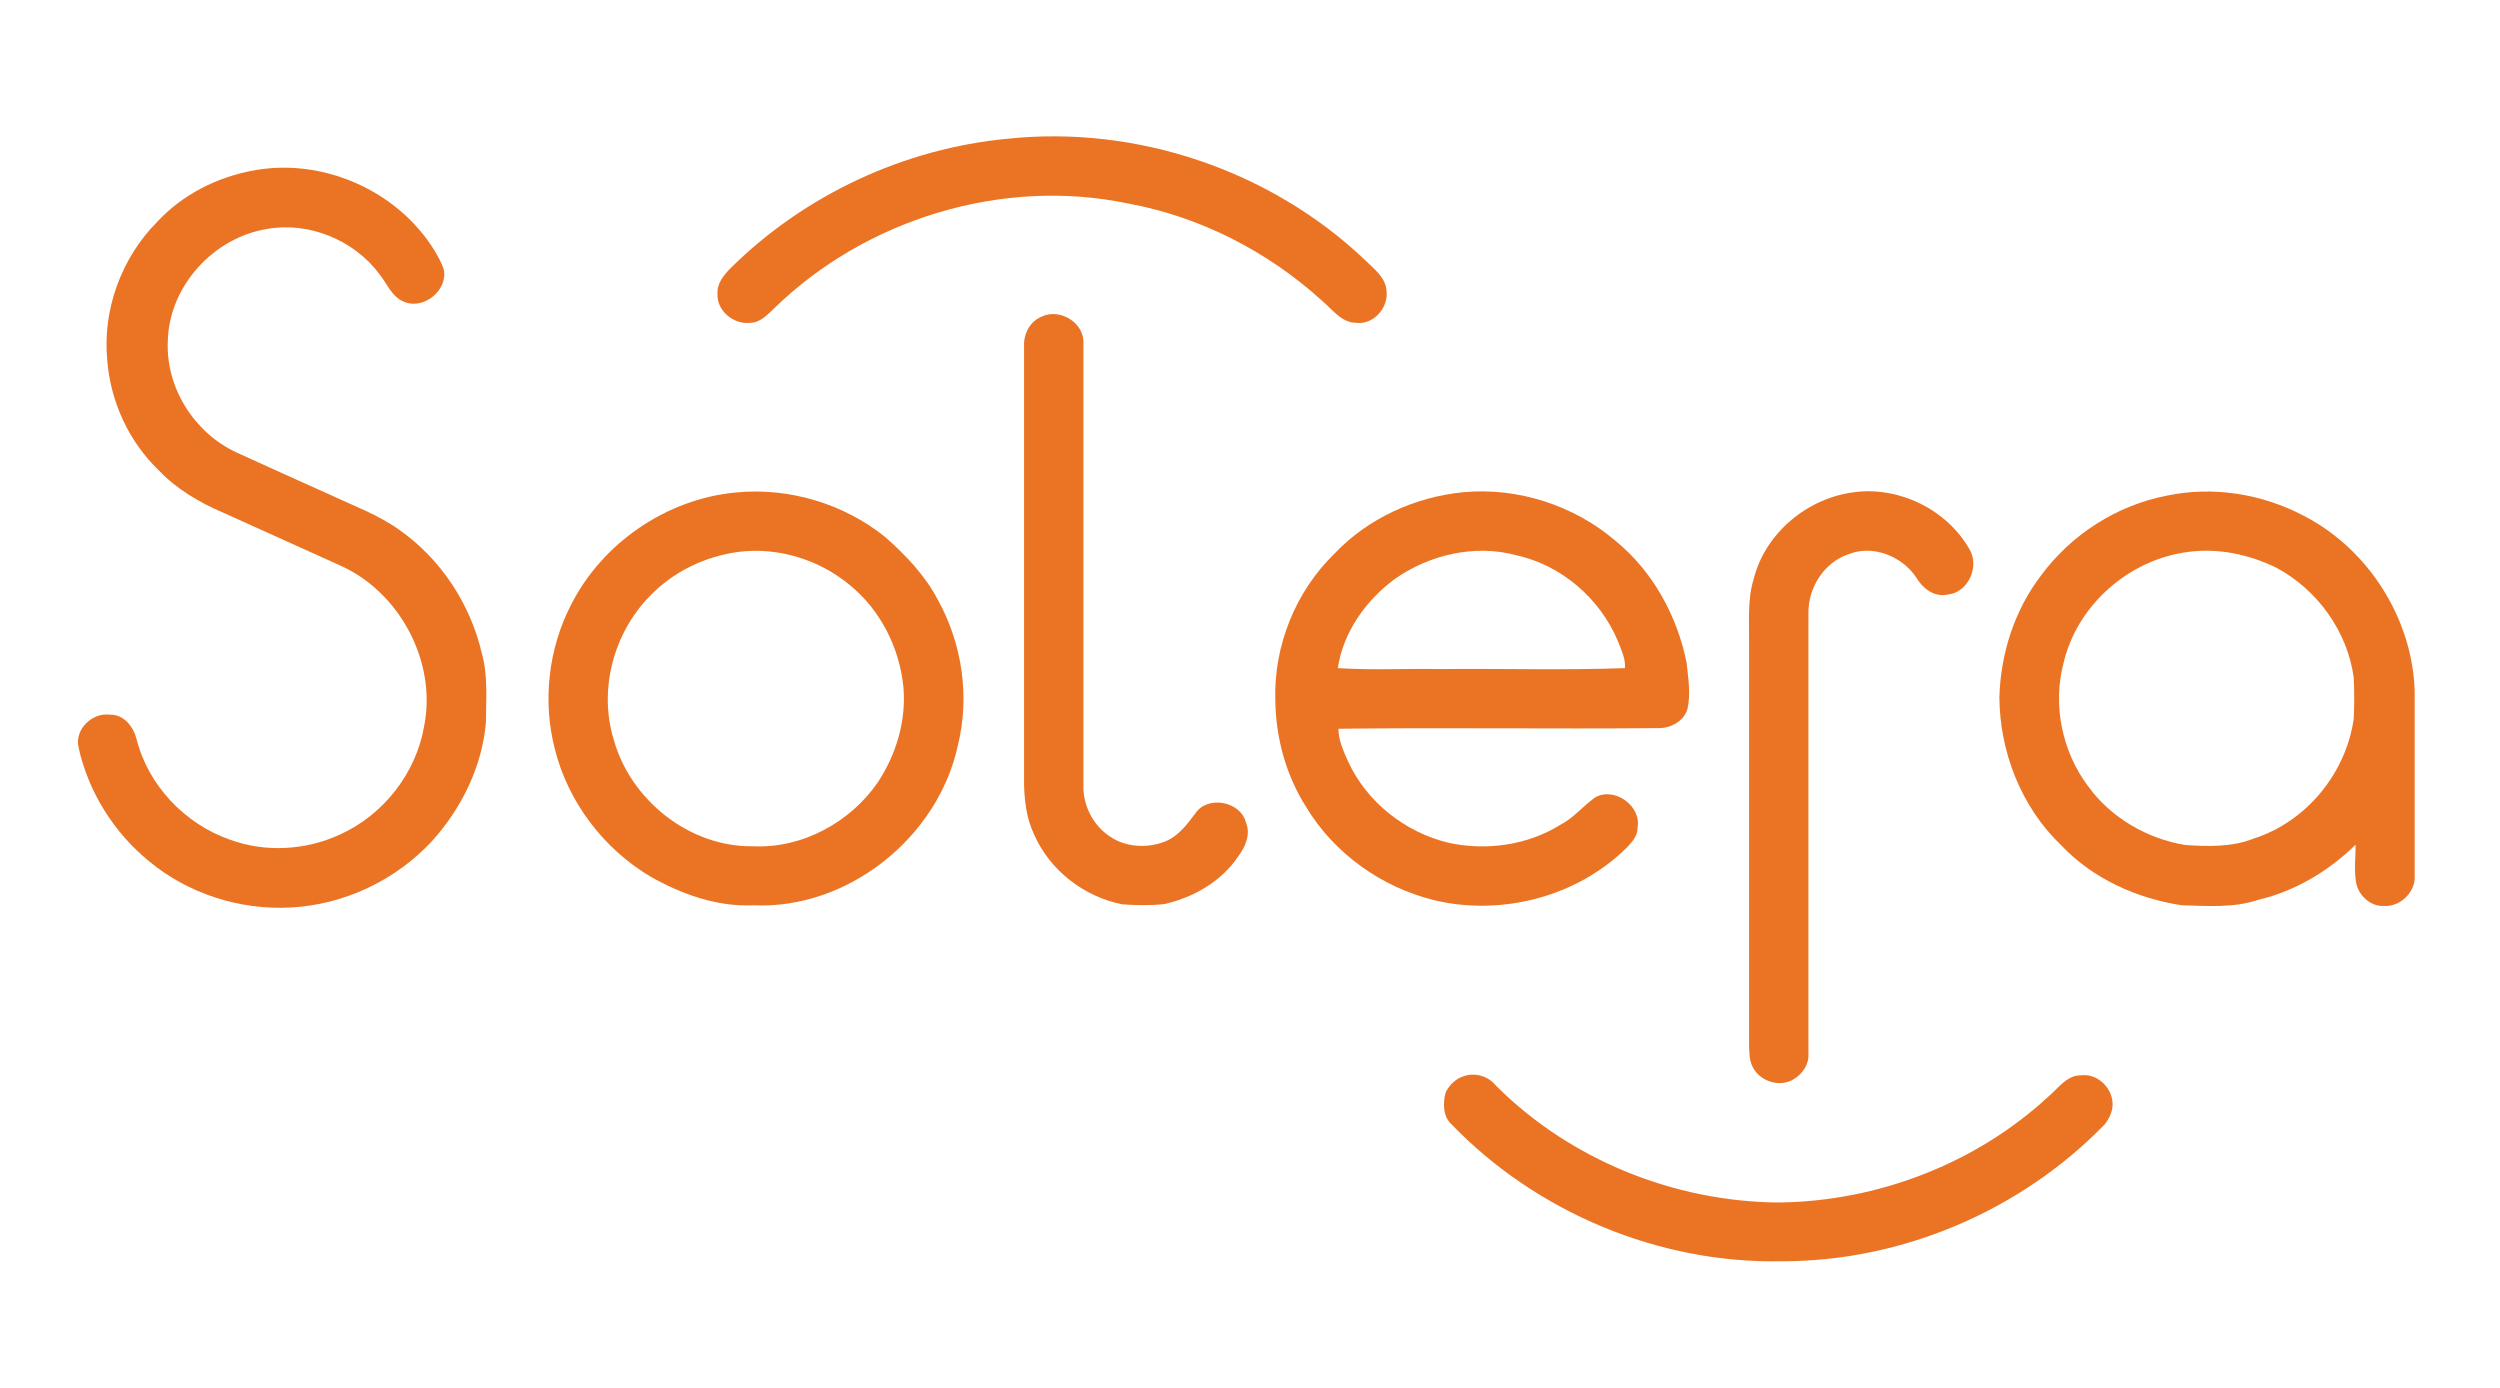 <?xml version="1.0" encoding="utf-8"?>
<!-- Generator: Adobe Illustrator 19.0.0, SVG Export Plug-In . SVG Version: 6.00 Build 0)  -->
<svg version="1.1" id="Layer_1" xmlns="http://www.w3.org/2000/svg" xmlns:xlink="http://www.w3.org/1999/xlink" x="0px" y="0px"
	 viewBox="-463 1939 800 444" style="enable-background:new -463 1939 800 444;" xml:space="preserve">
<style type="text/css">
	.st0{fill:#EB7424;}
</style>
<g id="_x23_eb7424ff">
	<path class="st0" d="M-140.6,1983.4c41.3-4.4,84.2,10.1,114.4,38.8c2.8,2.8,6.7,5.6,6.9,10c0.6,5.3-4.2,10.8-9.7,10.1
		c-4.8,0-7.7-4.4-11.1-7.2c-17.3-15.7-39-26.8-62-31c-40.2-8.4-83.9,5-113.2,33.6c-2.2,2.1-4.5,4.6-7.7,4.6
		c-5.3,0.6-10.7-3.9-10.4-9.3c-0.2-3.3,2-6,4.2-8.2C-205.6,2001.4-173.7,1986.5-140.6,1983.4z"/>
	<path class="st0" d="M-381.6,1993.5c22-4,45.8,6.5,57.6,25.6c1.1,1.9,2.3,3.9,3,6.1c1.4,6.6-6.3,13-12.6,10.4c-4-1.5-5.5-5.8-8-8.9
		c-8.1-10.9-22.7-16.9-36.1-14.4c-17,2.8-31.2,18.3-31.6,35.8c-0.7,14.9,8.4,29.3,21.8,35.6c10.1,4.6,20.2,9.2,30.3,13.7
		c7.4,3.5,15.2,6.3,21.9,11.1c13.3,9.3,22.8,23.7,26.5,39.6c2,7.2,1.3,14.6,1.3,22c-1.2,14.2-7.8,27.6-17.3,38.1
		c-11.6,12.5-28.1,20.3-45.1,21.2c-16.3,0.9-32.9-4.4-45.4-14.8c-11.3-9.2-19.5-22.3-22.6-36.6c-1.2-5.7,4.5-11.1,10.1-10.3
		c4.5-0.1,7.5,3.9,8.5,7.8c3.7,14.8,15.5,27.2,29.9,32.2c11.4,4.2,24.5,3.4,35.5-1.8c13.7-6.3,24-19.5,26.6-34.4
		c4.2-20.8-7.9-43.3-27.2-51.7c-12.4-5.6-24.8-11.2-37.2-16.8c-7.5-3.2-14.8-7.5-20.5-13.5c-9.6-9.2-15.5-22.1-16.5-35.4
		c-1.5-16.1,4.6-32.6,15.9-44C-404.7,2001.3-393.5,1995.6-381.6,1993.5z"/>
	<path class="st0" d="M-129.6,2040.3c5.9-2.8,13.7,2.1,13.3,8.7c0,47,0,93.9,0,140.9c-0.3,6.6,3,13.2,8.5,16.8
		c5,3.4,11.7,3.8,17.3,1.7c4.4-1.6,7.3-5.5,10-9.1c3.9-5.9,14.5-3.9,16.2,2.9c1.6,3.8-0.2,7.8-2.5,10.9c-5.4,8-14.3,13.1-23.6,15.2
		c-4.4,0.5-9,0.4-13.4,0.1c-12.3-2.4-23.3-10.9-28.3-22.4c-2.4-5-3.1-10.7-3.2-16.2c0-46.7,0-93.3,0-140
		C-135.5,2046-133.5,2041.8-129.6,2040.3z"/>
	<path class="st0" d="M-227.6,2096.6c16.9-1.7,34.5,3.5,47.8,14.2c6.6,5.8,12.8,12.3,16.9,20.1c7.8,14.1,10.3,31,6.4,46.7
		c-6.4,29.5-35.3,52.5-65.5,51.1c-11.5,0.5-22.8-3.5-32.7-9.1c-15.1-8.9-26.6-24-30.8-41.1c-3.9-15.2-2-31.9,5.2-45.9
		C-270.3,2112.8-249.8,2098.7-227.6,2096.6 M-226.6,2115.6c-10.8,1.4-21.1,6.4-28.6,14.3c-11.5,11.8-16.3,29.9-11.4,45.8
		c5.4,19.4,24.3,34.4,44.5,34.1c15.8,0.8,31.3-7.7,40.1-20.6c5.8-8.9,9-19.5,8.1-30.2c-1.2-12.7-7.4-24.9-17.3-32.9
		C-200.9,2118.1-214,2114-226.6,2115.6z"/>
	<path class="st0" d="M-35.9,2116.1c10.7-11.3,25.8-18.1,41.2-19.6c17.4-1.6,35.4,4.2,48.7,15.6c11.9,9.7,19.7,24,22.7,38.9
		c0.5,4.9,1.4,9.9,0.3,14.8c-1.2,4.2-5.7,6.4-9.8,6.2c-34,0.3-68-0.2-101.9,0.2c0,3.7,1.6,7.1,3.1,10.5c6,13,18.3,22.7,32.2,26
		c12,2.6,25.1,0.8,35.6-5.7c4.3-2.2,7.3-6,11.2-8.8c6.1-3.6,15,2.7,13.6,9.7c0.1,2.6-1.8,4.6-3.4,6.3c-15.8,15.7-39.9,22-61.5,16.9
		c-16.9-4.1-32.1-14.9-41.1-29.8c-6.5-10.2-9.8-22.3-9.9-34.4C-55.4,2145.6-48.4,2128.2-35.9,2116.1 M-16.7,2124.3
		c-9.2,6.8-16.5,17-18.2,28.5c11,0.7,22,0.1,32.9,0.3c19.7-0.2,39.4,0.4,59-0.3c0.2-3-1.2-5.9-2.3-8.7c-5.7-13.6-18-24.2-32.4-27.4
		C9.1,2113.1-5.5,2116.4-16.7,2124.3z"/>
	<path class="st0" d="M130.4,2096.5c14.4-1.9,29.6,5.6,36.8,18.2c3.4,5.6-0.4,14.1-7.2,14.6c-4.2,0.8-7.8-2.1-9.8-5.5
		c-4.6-6.9-14-10.6-21.8-7.4c-7.7,2.6-12.7,10.6-12.7,18.5c0,47,0,94.1,0,141.1c0.3,3.9-2.4,7.4-5.8,8.9c-4.4,1.9-10.1-0.3-12.1-4.6
		c-1-2-1-4.2-1.1-6.3c0-43,0-86,0-129c0.1-6.9-0.6-14.1,1.5-20.8C101.9,2109.5,115.5,2098.3,130.4,2096.5z"/>
	<path class="st0" d="M230.4,2097.6c14.7-3.1,30.4-0.6,43.7,6.4c20.7,10.6,34.8,32.8,35.6,56c0,19.7,0,39.4,0,59.1
		c0.4,5.2-4.5,10.1-9.7,9.8c-4.5,0.3-8.5-3.5-9.1-7.8c-0.6-3.9-0.1-7.9-0.1-11.8c-8.6,8.4-19.2,14.8-31,17.6
		c-7.9,2.7-16.4,2-24.6,1.8c-14.4-2.2-28.5-8.5-38.6-19.2c-12.8-12.2-19.7-29.9-19.8-47.4c0.4-13.9,4.8-27.8,13.3-38.9
		C199.8,2110,214.4,2100.7,230.4,2097.6 M237.4,2115.6c-19,2.3-35.8,17-40.1,35.7c-3.5,13.4-0.4,28.3,7.9,39.3
		c7.3,10.1,18.9,16.8,31.1,18.8c7.4,0.5,15,0.7,22-2.1c16.8-5.4,29.5-21,31.9-38.4c0.2-4.3,0.2-8.7,0-13
		c-2-14.9-11.7-28.3-24.9-35.3C256.8,2116.5,247,2114.3,237.4,2115.6z"/>
	<path class="st0" d="M5.3,2283.4c3.7-1.3,7.9-0.1,10.4,3c23.7,23.7,56.9,37.1,90.3,37.4c31.7-0.3,63.3-12.4,86.6-34
		c3.1-2.6,5.8-6.8,10.4-6.7c5.5-0.7,10.5,4.6,10,10c-0.2,2.1-1.2,4-2.4,5.6c-26.8,27.7-65,44-103.5,43.9
		c-39.2,0.8-78.4-15.6-105.6-43.8c-2.8-2.6-2.8-6.8-1.9-10.2C0.8,2286.1,2.9,2284.2,5.3,2283.4z"/>
</g>
</svg>
